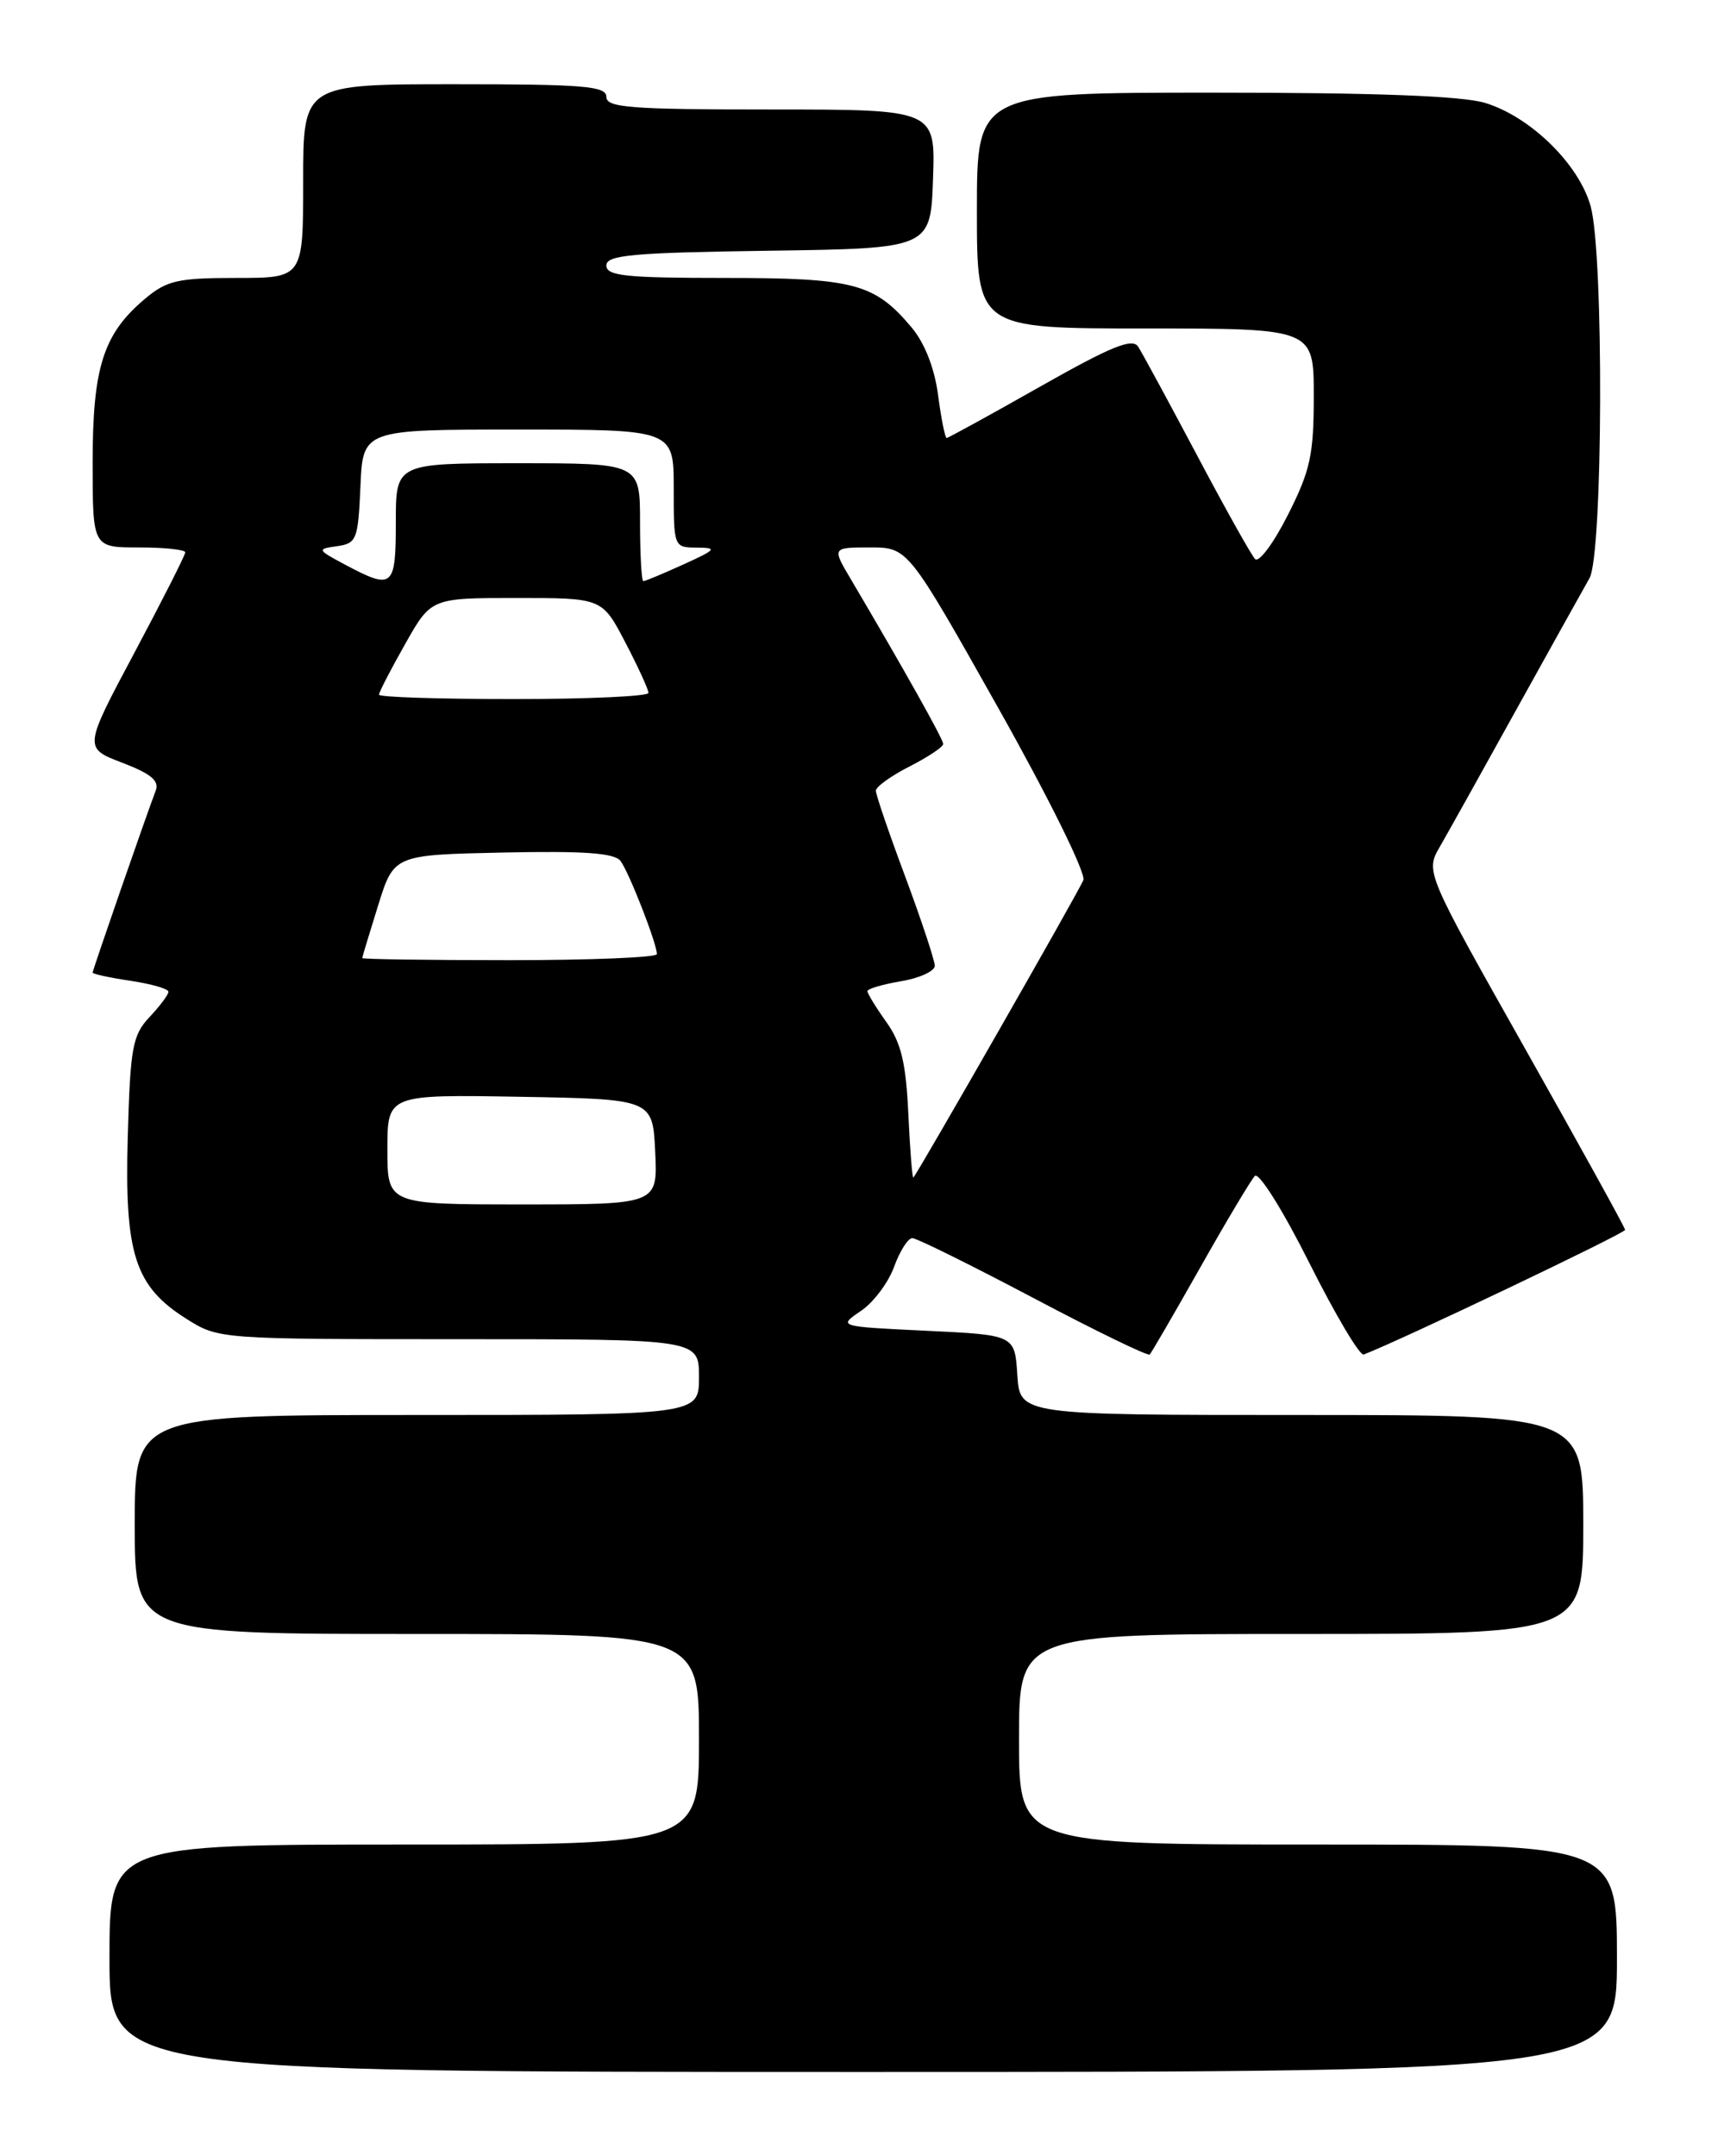<?xml version="1.0" encoding="UTF-8" standalone="no"?>
<!DOCTYPE svg PUBLIC "-//W3C//DTD SVG 1.1//EN" "http://www.w3.org/Graphics/SVG/1.1/DTD/svg11.dtd" >
<svg xmlns="http://www.w3.org/2000/svg" xmlns:xlink="http://www.w3.org/1999/xlink" version="1.1" viewBox="0 0 204 256">
 <g >
 <path fill="currentColor"
d=" M 192.00 232.50 C 192.00 219.00 192.00 219.00 156.50 219.00 C 121.00 219.00 121.00 219.00 121.00 206.50 C 121.00 194.00 121.00 194.00 154.50 194.00 C 188.00 194.00 188.00 194.00 188.00 181.00 C 188.00 168.00 188.00 168.00 154.55 168.00 C 121.11 168.00 121.11 168.00 120.80 163.25 C 120.50 158.50 120.50 158.50 110.00 158.00 C 99.50 157.50 99.50 157.50 102.22 155.65 C 103.72 154.64 105.49 152.28 106.17 150.40 C 106.85 148.53 107.82 147.00 108.33 147.00 C 108.84 147.00 115.30 150.20 122.69 154.10 C 130.08 158.01 136.30 161.03 136.52 160.82 C 136.73 160.61 139.43 155.95 142.53 150.47 C 145.62 144.99 148.54 140.11 149.00 139.62 C 149.48 139.13 152.33 143.68 155.47 149.94 C 158.56 156.10 161.46 160.99 161.93 160.82 C 166.16 159.21 192.99 146.42 192.97 146.02 C 192.95 145.73 187.60 136.05 181.09 124.50 C 169.25 103.50 169.25 103.50 170.99 100.50 C 171.94 98.85 176.05 91.49 180.11 84.15 C 184.18 76.81 188.06 69.84 188.74 68.65 C 190.34 65.86 190.46 30.19 188.88 24.50 C 187.50 19.49 181.70 13.83 176.32 12.21 C 173.56 11.39 163.29 11.00 144.13 11.00 C 116.00 11.00 116.00 11.00 116.00 25.00 C 116.00 39.00 116.00 39.00 136.00 39.00 C 156.00 39.00 156.00 39.00 156.00 47.03 C 156.00 54.01 155.60 55.85 152.92 61.15 C 151.23 64.50 149.48 66.85 149.03 66.37 C 148.57 65.89 145.46 60.33 142.11 54.00 C 138.75 47.67 135.62 41.89 135.14 41.15 C 134.45 40.10 131.92 41.14 123.51 45.90 C 117.59 49.26 112.59 52.00 112.41 52.00 C 112.22 52.00 111.76 49.71 111.39 46.91 C 110.97 43.70 109.80 40.73 108.24 38.87 C 103.84 33.64 101.42 33.00 86.05 33.00 C 74.32 33.00 72.00 32.76 72.00 31.52 C 72.00 30.28 75.05 30.00 91.25 29.77 C 110.50 29.50 110.50 29.50 110.79 21.25 C 111.08 13.00 111.08 13.00 91.54 13.00 C 74.84 13.00 72.00 12.78 72.00 11.50 C 72.00 10.22 69.33 10.00 54.00 10.00 C 36.00 10.00 36.00 10.00 36.00 21.50 C 36.00 33.00 36.00 33.00 28.08 33.00 C 21.09 33.00 19.80 33.30 17.20 35.49 C 12.27 39.64 11.00 43.61 11.00 54.90 C 11.00 65.00 11.00 65.00 16.50 65.00 C 19.52 65.00 22.00 65.26 22.00 65.58 C 22.00 65.89 19.29 71.25 15.97 77.48 C 9.93 88.81 9.93 88.81 14.52 90.56 C 17.96 91.88 18.94 92.70 18.48 93.90 C 17.44 96.60 11.00 115.17 11.00 115.48 C 11.00 115.64 13.02 116.08 15.50 116.45 C 17.97 116.82 20.00 117.40 20.00 117.75 C 20.00 118.09 18.99 119.45 17.75 120.76 C 15.73 122.92 15.47 124.34 15.17 135.00 C 14.78 148.90 16.01 152.72 22.13 156.58 C 25.95 158.99 26.05 159.00 54.48 159.00 C 83.00 159.00 83.00 159.00 83.00 163.50 C 83.00 168.00 83.00 168.00 49.50 168.00 C 16.00 168.00 16.00 168.00 16.00 181.00 C 16.00 194.00 16.00 194.00 49.50 194.00 C 83.00 194.00 83.00 194.00 83.00 206.50 C 83.00 219.00 83.00 219.00 48.00 219.00 C 13.00 219.00 13.00 219.00 13.00 232.50 C 13.00 246.00 13.00 246.00 102.50 246.00 C 192.00 246.00 192.00 246.00 192.00 232.50 Z  M 46.00 136.47 C 46.00 129.95 46.00 129.95 61.75 130.22 C 77.50 130.50 77.50 130.50 77.80 136.75 C 78.10 143.00 78.10 143.00 62.05 143.00 C 46.00 143.00 46.00 143.00 46.00 136.47 Z  M 107.86 132.31 C 107.58 126.19 107.01 123.82 105.25 121.35 C 104.01 119.61 103.00 117.96 103.00 117.68 C 103.00 117.40 104.80 116.87 107.00 116.50 C 109.20 116.13 111.00 115.30 111.00 114.66 C 110.99 114.02 109.42 109.28 107.50 104.11 C 105.57 98.95 104.00 94.35 104.00 93.88 C 104.00 93.42 105.80 92.12 108.00 91.00 C 110.20 89.88 112.00 88.68 112.00 88.33 C 112.00 87.77 107.33 79.44 101.02 68.75 C 98.80 65.00 98.80 65.00 103.31 65.00 C 107.81 65.00 107.81 65.00 118.51 84.01 C 124.51 94.68 128.96 103.67 128.64 104.50 C 128.18 105.70 109.26 138.80 108.46 139.81 C 108.33 139.98 108.06 136.60 107.86 132.31 Z  M 43.01 113.75 C 43.02 113.61 43.87 110.80 44.90 107.50 C 46.77 101.50 46.77 101.50 59.74 101.22 C 69.36 101.02 72.96 101.27 73.68 102.22 C 74.69 103.55 78.00 112.02 78.00 113.28 C 78.00 113.68 70.12 114.00 60.50 114.00 C 50.88 114.00 43.01 113.89 43.01 113.75 Z  M 45.00 82.48 C 45.00 82.20 46.39 79.50 48.10 76.48 C 51.19 71.00 51.19 71.00 61.35 71.00 C 71.50 71.00 71.50 71.00 74.25 76.27 C 75.76 79.16 77.00 81.86 77.00 82.27 C 77.00 82.67 69.80 83.00 61.00 83.00 C 52.20 83.00 45.00 82.77 45.00 82.48 Z  M 41.01 67.06 C 37.64 65.26 37.60 65.19 40.01 64.85 C 42.35 64.52 42.52 64.09 42.80 57.75 C 43.09 51.00 43.09 51.00 61.55 51.00 C 80.00 51.00 80.00 51.00 80.00 58.00 C 80.00 64.96 80.01 65.00 82.75 65.02 C 85.22 65.04 85.06 65.24 81.14 67.02 C 78.74 68.11 76.61 69.00 76.39 69.00 C 76.18 69.00 76.00 65.85 76.00 62.00 C 76.00 55.00 76.00 55.00 61.50 55.00 C 47.00 55.00 47.00 55.00 47.00 62.00 C 47.00 69.77 46.66 70.06 41.01 67.06 Z "/>
</g>
</svg>
